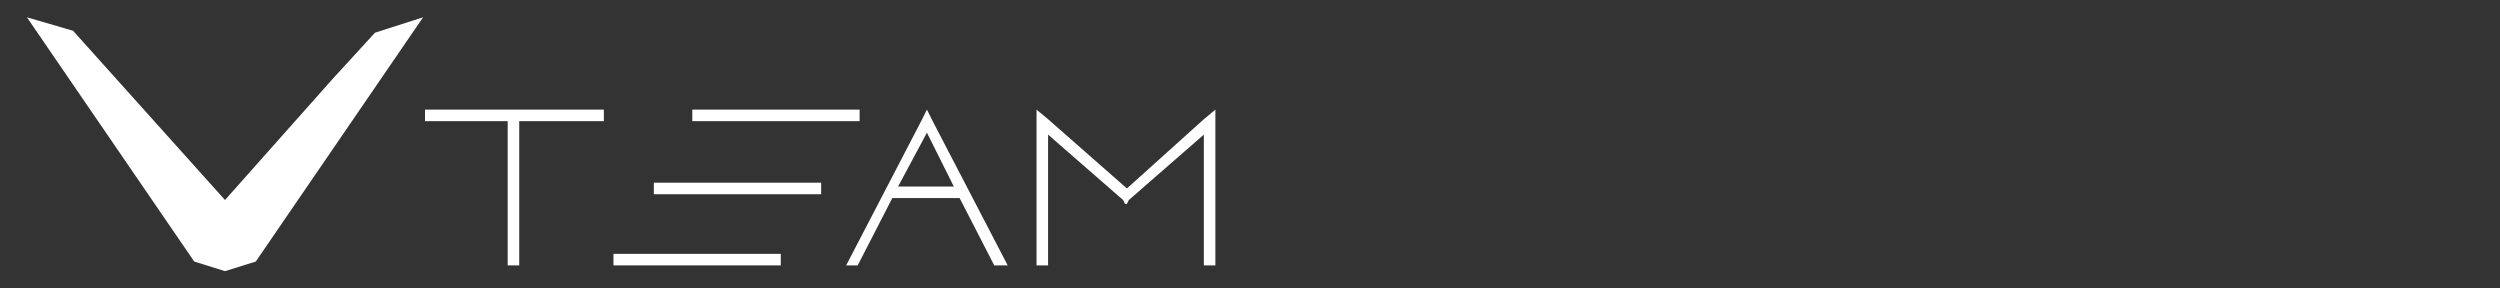 <?xml version="1.0" encoding="utf-8"?>
<!-- Generator: Adobe Illustrator 19.0.0, SVG Export Plug-In . SVG Version: 6.00 Build 0)  -->
<svg version="1.1" id="vteam" xmlns="http://www.w3.org/2000/svg" xmlns:xlink="http://www.w3.org/1999/xlink" x="0px" y="0px"
	 viewBox="-360 150 130 15" style="enable-background:new -360 150 130 15;" xml:space="preserve">
<rect x="-360" y="150" width="130" height="15" fill="#333333" stroke="none"/>
<style type="text/css">
	.st0{fill:#FFFFFF;}
</style>
<g>
	<polygon class="st0" points="-340.5,151.7 -342.7,154.1 -348.3,160.4 -348.3,160.4 -356.2,151.6 -358.6,150.9 -349.9,163.6 
		-348.3,164.1 -346.7,163.6 -338,150.9 	"/>
	<rect x="-324" y="155.7" class="st0" width="8.7" height="0.6"/>
	<rect x="-326" y="159.5" class="st0" width="8.7" height="0.6"/>
	<rect x="-328.1" y="163.2" class="st0" width="8.7" height="0.6"/>
	<polygon class="st0" points="-333,155.7 -333.6,155.7 -337.9,155.7 -337.9,156.3 -333.6,156.3 -333.6,163.8 -333,163.8 -333,156.3 
		-328.6,156.3 -328.6,155.7 	"/>
	<polygon class="st0" points="-296.8,155.7 -297.4,156.2 -301.4,159.8 -305.5,156.2 -306.1,155.7 -306.1,156.3 -306.1,156.5 
		-306.1,163.8 -305.5,163.8 -305.5,157 -301.6,160.4 -301.5,160.6 -301.4,160.6 -301.4,160.6 -301.3,160.4 -297.4,157 -297.4,163.8 
		-296.8,163.8 -296.8,156.4 -296.8,156.3 -296.8,155.7 	"/>
	<path class="st0" d="M-315.4,163.8l1.8-3.5h3.5l1.8,3.5h0.7l-3.9-7.5l0,0l-0.3-0.6l0,0l0,0l-0.3,0.6l0,0l-3.9,7.5H-315.4z
		 M-311.8,156.9l1.4,2.8h-2.9L-311.8,156.9z"/>
</g>
</svg>

